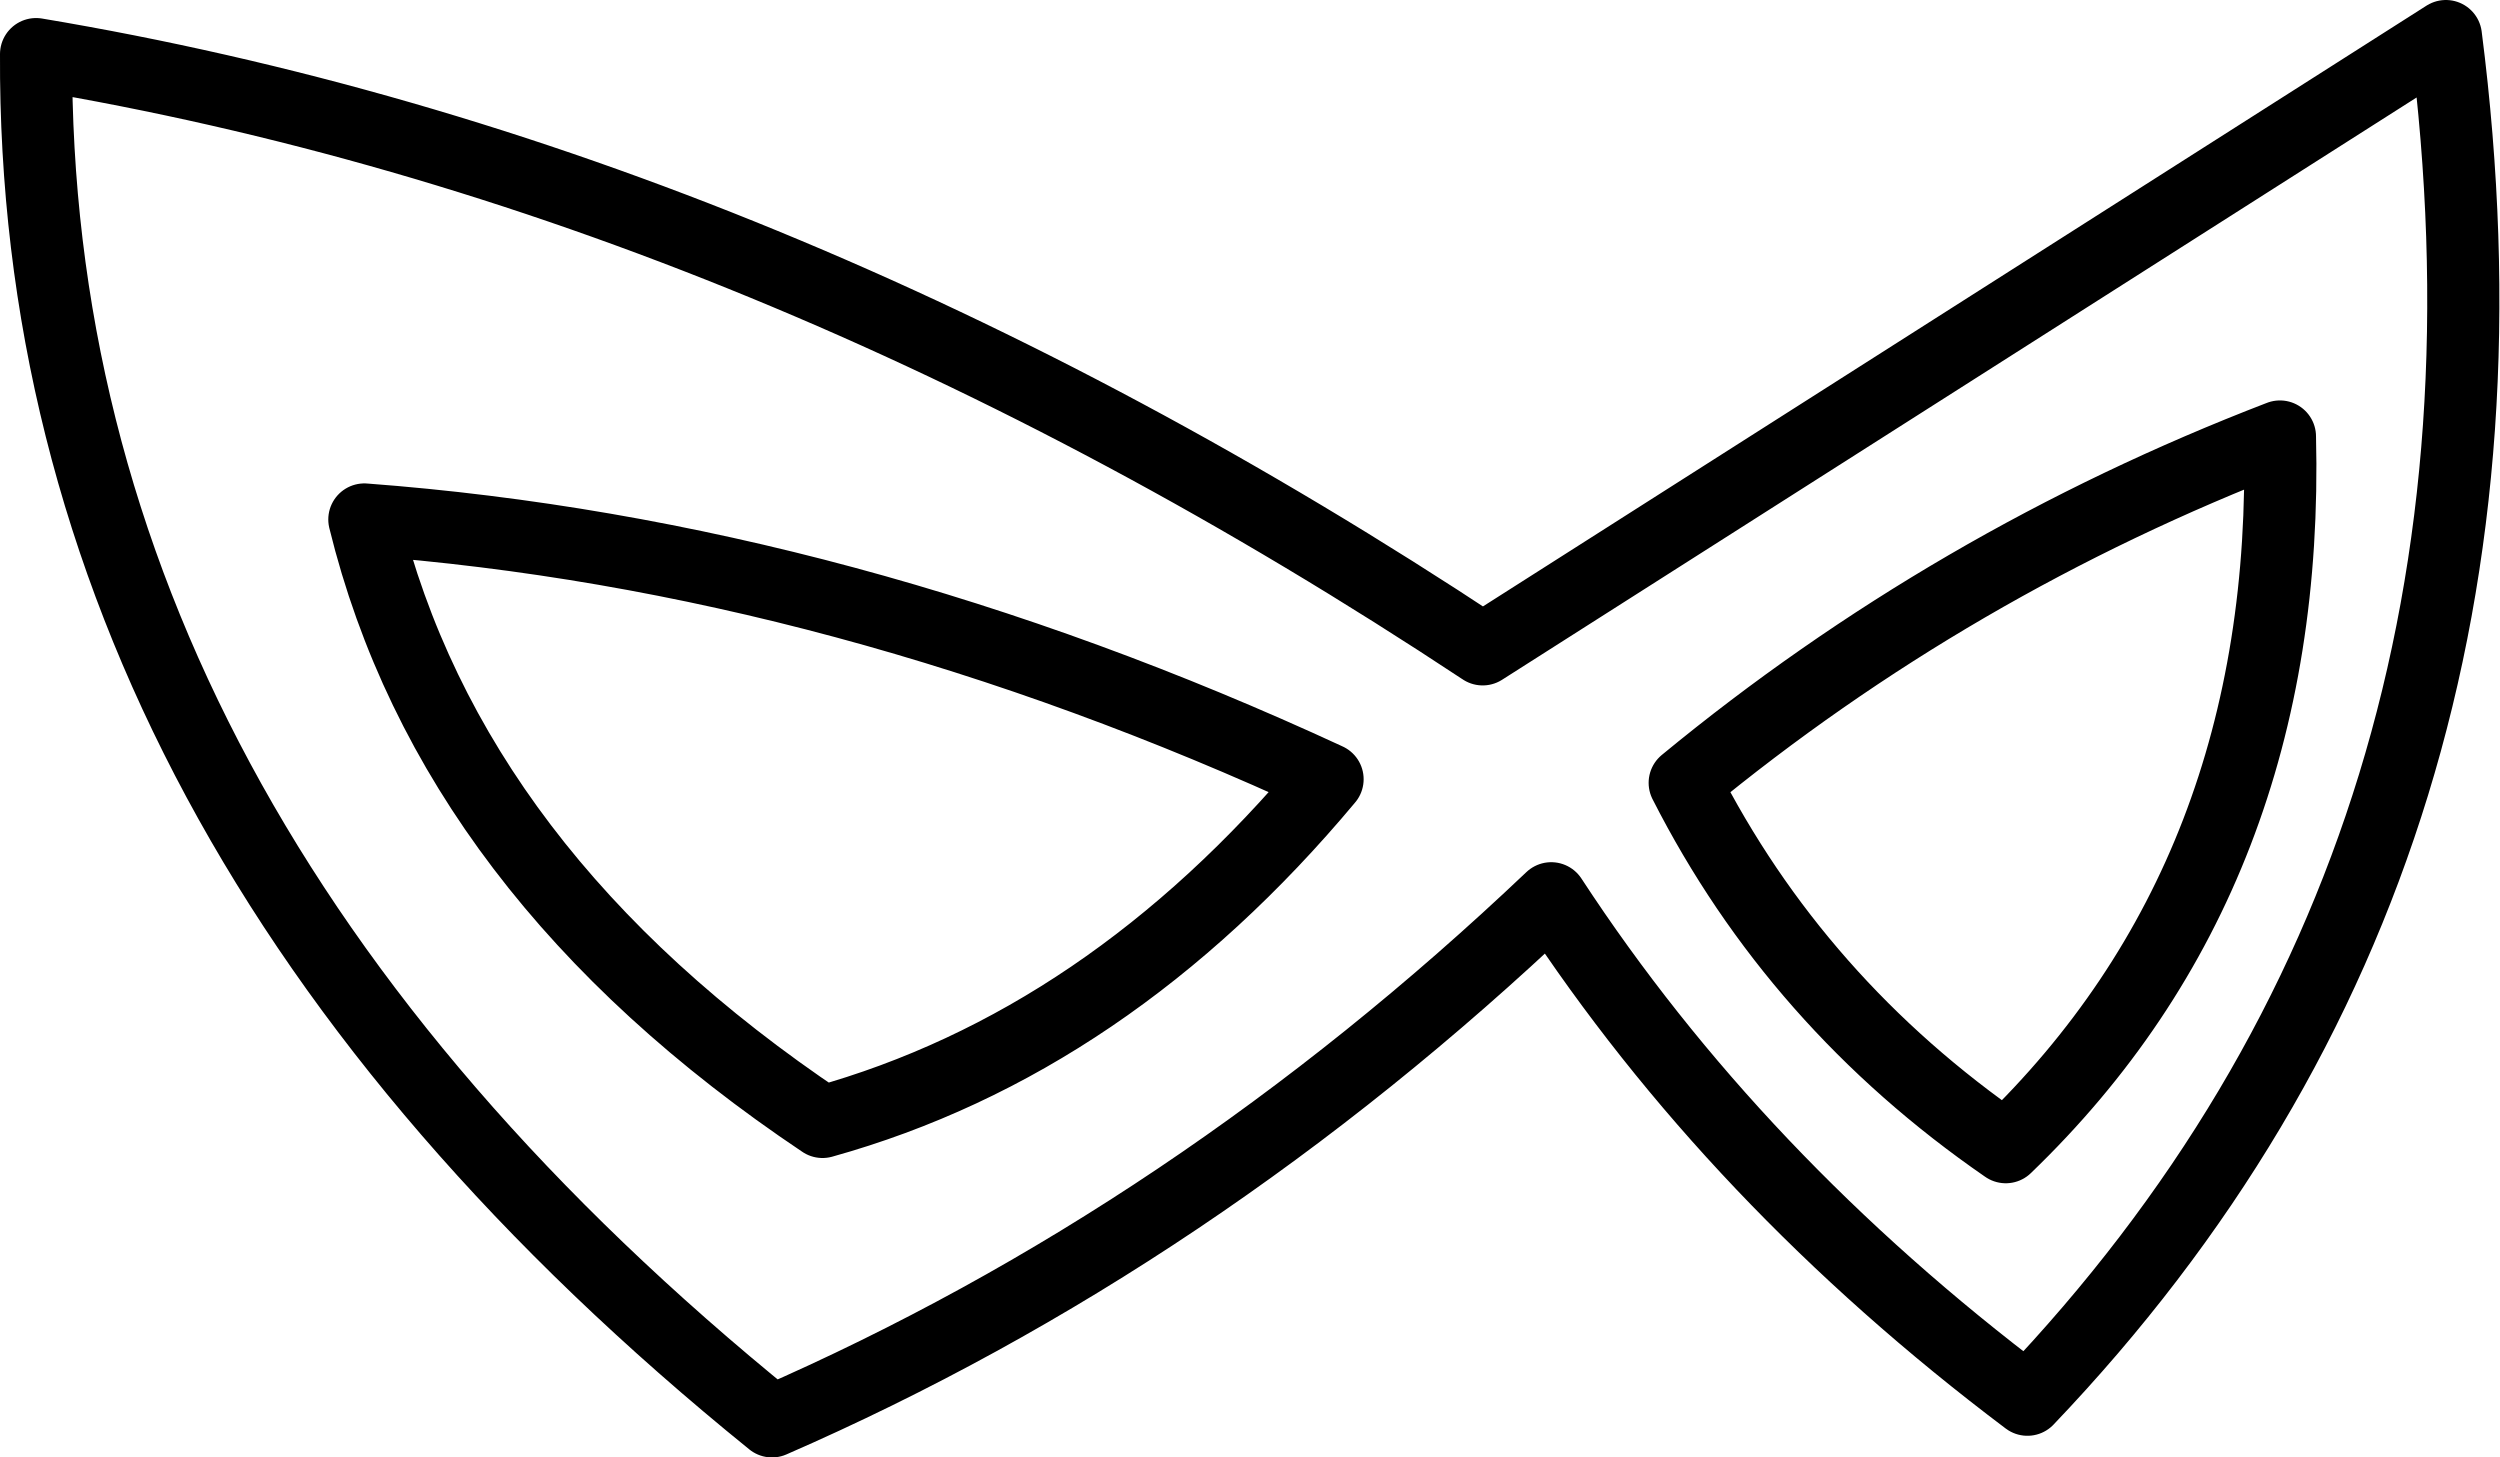 <?xml version="1.0" encoding="UTF-8" standalone="no"?>
<svg xmlns:xlink="http://www.w3.org/1999/xlink" height="20.2px" width="34.65px" xmlns="http://www.w3.org/2000/svg">
  <g transform="matrix(1.0, 0.0, 0.0, 1.0, -193.95, -103.05)">
    <path d="M217.3 113.9 Q218.85 116.95 221.75 118.95 225.7 115.15 225.55 109.1 221.0 110.85 217.3 113.9 M227.85 103.55 Q229.3 114.85 222.05 122.45 218.0 119.4 215.45 115.5 210.5 120.2 204.65 122.75 194.4 114.45 194.45 103.8 204.6 105.5 214.5 112.05 L227.85 103.55 M199.0 110.25 Q200.2 115.15 205.35 118.6 209.3 117.5 212.35 113.85 205.65 110.75 199.0 110.25 Z" fill="none" stroke="#000000" stroke-linecap="round" stroke-linejoin="round" stroke-width="1.0"/>
  </g>
</svg>
